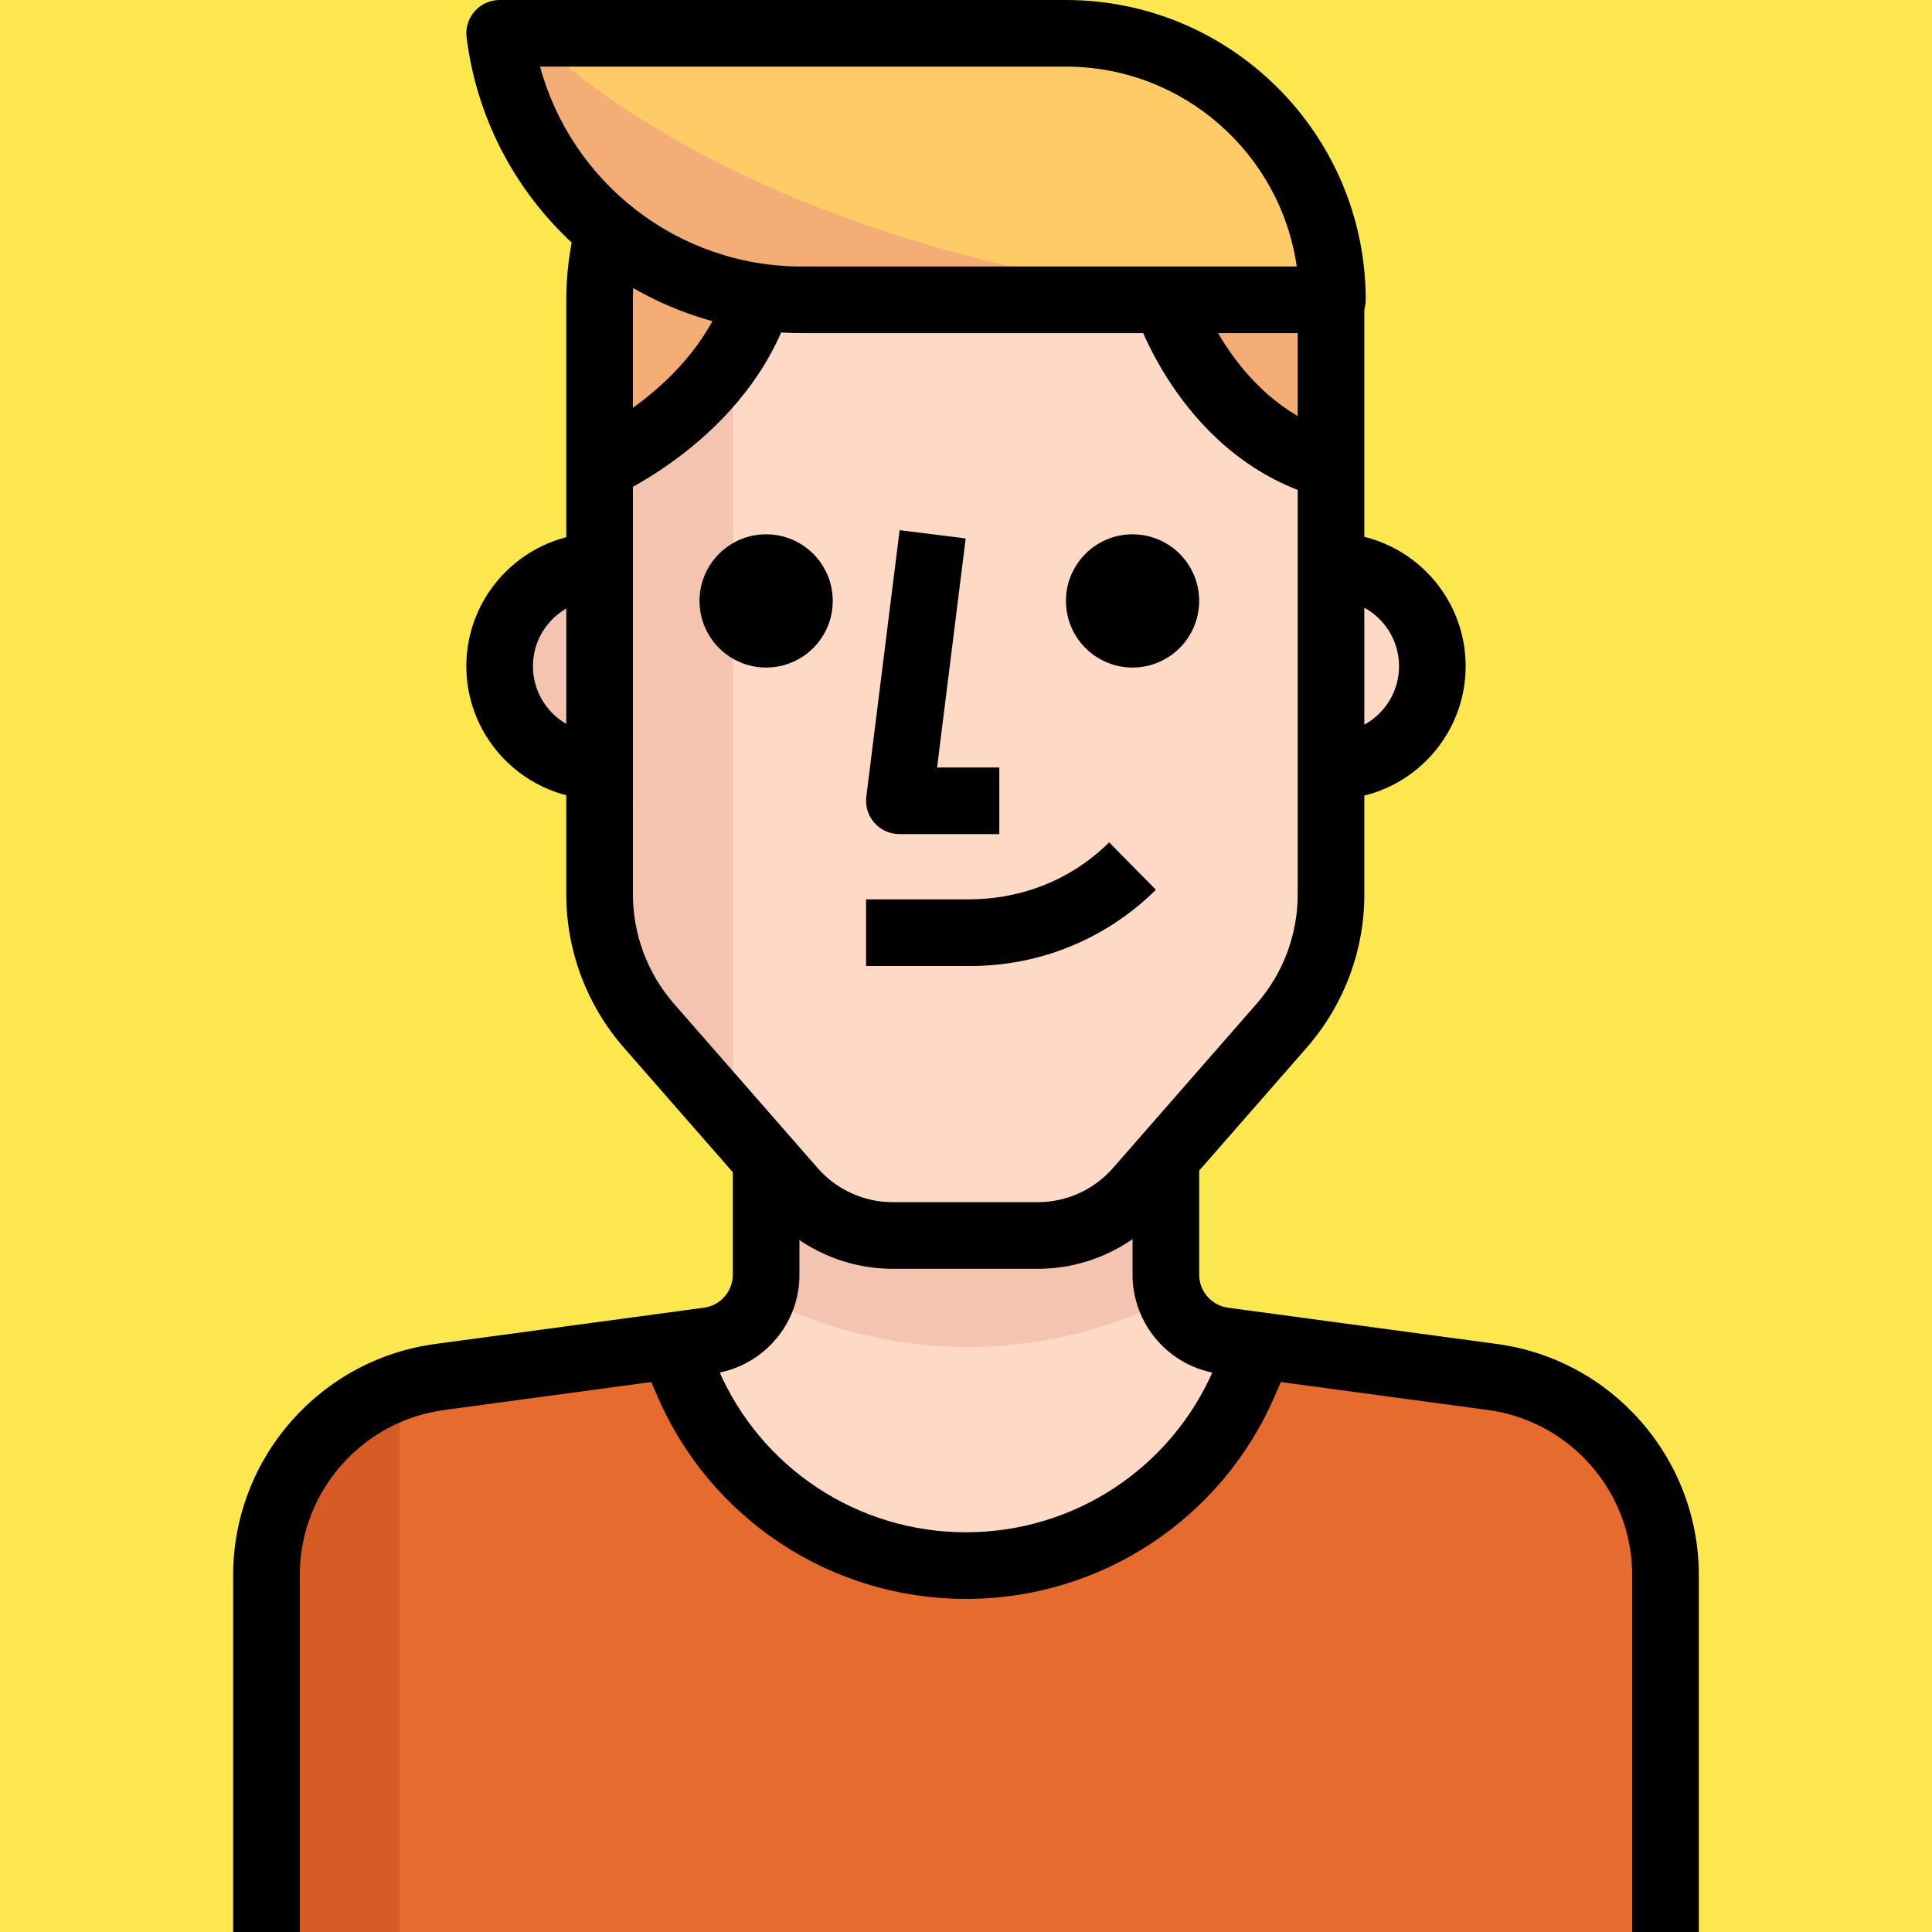 <?xml version="1.0" encoding="iso-8859-1"?>
<!-- Generator: Adobe Illustrator 19.0.0, SVG Export Plug-In . SVG Version: 6.00 Build 0)  -->
<svg version="1.1" id="Capa_1" xmlns="http://www.w3.org/2000/svg" xmlns:xlink="http://www.w3.org/1999/xlink" x="0px" y="0px"
	 viewBox="0 0 512 512" style="enable-background:new 0 0 512 512;" xml:space="preserve">
   <rect y="0" style="fill:#FCE74F" width="512" height="512"/>
<path style="fill:#FEDAC6;" d="M256,414.897c32.115,0.018,61.149-19.121,73.799-48.64l4.237-9.799l-9.71-1.324
	c-8.845-1.156-15.439-8.73-15.36-17.655v-37.341H203.034v37.87c0.079,8.925-6.515,16.499-15.36,17.655l-9.71,1.324l4.237,9.799
	C195.01,396.103,224.009,415.003,256,414.897z"/>
<path style="fill:#F5C4B0;" d="M310.025,344.276c-0.706-1.863-1.068-3.84-1.059-5.826v-38.312H203.034v37.87
	c0.009,1.986-0.353,3.964-1.059,5.826C235.864,361.181,275.994,361.348,310.025,344.276z"/>
<path style="fill:#E56B2E;" d="M395.388,365.021l-61.352-8.21l-4.237,9.799c-17.523,40.757-64.768,59.595-105.525,42.072
	c-18.891-8.121-33.942-23.181-42.072-42.072l-4.237-9.799l-61.352,8.21c-26.297,3.496-45.956,25.909-45.992,52.436V512h370.759
	v-94.543C441.344,390.93,421.685,368.516,395.388,365.021z"/>
<path style="fill:#D65B25;" d="M105.931,367.669c-21.107,7.459-35.249,27.392-35.31,49.788V512h35.31V367.669z"/>
<path style="fill:#FEDAC6;" d="M353.103,150.069h-8.828v52.966h8.828c14.627,0,26.483-11.855,26.483-26.483
	S367.731,150.069,353.103,150.069z"/>
<path style="fill:#F5C4B0;" d="M132.414,176.552c0,14.627,11.855,26.483,26.483,26.483h8.828v-52.966h-8.828
	C144.269,150.069,132.414,161.924,132.414,176.552z"/>
<path style="fill:#FEDAC6;" d="M308.966,79.448h-96.574c-3.778-0.026-7.556-0.327-11.299-0.883
	c-9.71,30.72-42.196,45.021-42.196,45.021v112.905c-0.115,12.977,4.529,25.538,13.065,35.31l38.135,43.608
	c6.691,7.618,16.34,11.997,26.483,12.006h38.488c10.143-0.009,19.791-4.387,26.483-12.006l38.135-43.608
	c8.536-9.772,13.18-22.334,13.065-35.31V123.586C320,114.759,308.966,79.448,308.966,79.448z"/>
<path style="fill:#F5C4B0;" d="M194.207,93.131c-8.854,13.109-21.045,23.623-35.31,30.455v112.905
	c-0.115,12.977,4.529,25.538,13.065,35.31l22.246,24.894V93.131z"/>
<path style="fill:#FECB66;" d="M353.103,79.448L353.103,79.448c0-39-31.62-70.621-70.621-70.621H132.414
	c5.032,40.342,39.327,70.621,79.978,70.621H353.103z"/>
<g>
	<path style="fill:#F5AD76;" d="M201.092,78.566c-14.274-1.977-27.754-7.777-39.018-16.772h-0.971
		c-1.457,5.773-2.198,11.705-2.207,17.655v44.138C158.897,123.586,191.382,109.286,201.092,78.566z"/>
	<path style="fill:#F5AD76;" d="M308.966,79.448c0,0,11.034,35.31,44.138,44.138V79.448H308.966z"/>
	<path style="fill:#F5AD76;" d="M132.414,8.828c5.032,40.342,39.327,70.621,79.978,70.621h105.401
		C209.655,65.942,158.897,26.483,140.359,8.828H132.414z"/>
</g>
<path d="M79.448,512H61.793v-94.543c-0.026-31.135,23.261-57.529,54.166-61.369l70.532-9.525c4.449-0.574,7.751-4.37,7.715-8.828
	v-28.769h17.655v28.69c0.115,13.294-9.79,24.682-23.049,26.403l-70.585,9.534c-22.166,2.763-38.797,21.61-38.78,43.855V512z"/>
<path d="M450.207,512h-17.655v-94.543c0.018-22.254-16.614-41.101-38.691-43.855l-70.718-9.543
	c-13.215-1.721-23.119-13.109-23.005-26.483v-28.61h17.655v28.69c-0.044,4.537,3.257,8.324,7.68,8.907l70.656,9.534
	c30.817,3.84,54.104,30.226,54.078,61.369V512z"/>
<path d="M353.103,211.862h-8.828v-17.655h8.828c9.737,0,17.655-7.918,17.655-17.655s-7.918-17.655-17.655-17.655h-8.828v-17.655
	h8.828c19.474,0,35.31,15.837,35.31,35.31S372.577,211.862,353.103,211.862z"/>
<path d="M167.724,211.862h-8.828c-19.474,0-35.31-15.837-35.31-35.31s15.837-35.31,35.31-35.31h8.828v17.655h-8.828
	c-9.737,0-17.655,7.918-17.655,17.655s7.918,17.655,17.655,17.655h8.828V211.862z"/>
<path d="M256.044,423.724c-0.035,0-0.071,0-0.097,0c-35.681,0-67.805-21.186-81.858-53.99l-5.65-13.144l16.225-6.965l5.65,13.153
	c11.273,26.297,37.032,43.29,65.642,43.29c0.026,0,0.053,0,0.079,0c28.61,0,54.378-16.993,65.66-43.29l5.65-13.153l16.225,6.965
	l-5.65,13.153C323.858,402.538,291.716,423.724,256.044,423.724z"/>
<path d="M264.828,221.043h-26.483c-2.534,0-4.943-1.086-6.621-2.984s-2.454-4.423-2.145-6.938l8.828-70.621l17.514,2.189
	l-7.583,60.698h16.49V221.043z"/>
<path d="M257.121,256c-0.159,0-0.318,0-0.477,0h-27.127v-17.655h27.189c14.327-0.062,27.26-5.279,37.235-15.113l12.394,12.57
	C293.129,248.832,275.668,256,257.121,256z"/>
<path d="M275.076,336.243h-38.497c-12.676-0.009-24.744-5.473-33.112-14.998l-38.153-43.626
	c-9.966-11.423-15.378-26.059-15.245-41.198V79.448c0.009-6.682,0.839-13.347,2.472-19.818l17.117,4.317
	c-1.271,5.067-1.924,10.293-1.933,15.51v157.034c-0.097,10.893,3.769,21.345,10.884,29.511l38.126,43.599
	c5.005,5.703,12.244,8.978,19.844,8.986h38.479c7.583-0.009,14.83-3.284,19.853-9.004l38.118-43.591
	c7.115-8.157,10.982-18.609,10.876-29.422V79.448h17.655v157.043c0.141,15.06-5.27,29.687-15.236,41.11l-38.144,43.617
	C299.802,330.77,287.735,336.234,275.076,336.243z"/>
<circle cx="203.034" cy="159.25" r="17.655"/>
<circle cx="300.138" cy="159.25" r="17.655"/>
<path d="M353.103,88.276H212.392c-45.021,0-83.165-33.686-88.735-78.354c-0.318-2.507,0.468-5.032,2.145-6.938
	C127.47,1.086,129.88,0,132.414,0h150.069c43.811,0,79.448,35.646,79.448,79.448C361.931,84.321,357.985,88.276,353.103,88.276z
	 M143.122,17.655c8.36,30.799,36.555,52.966,69.27,52.966h131.257c-4.299-29.908-30.084-52.966-61.166-52.966H143.122z"/>
<path d="M162.428,131.681l-7.062-16.181l3.531,8.086l-3.549-8.086c0.344-0.15,33.933-15.351,38.983-46.301l17.426,2.834
	C205.135,112.596,164.167,130.922,162.428,131.681z"/>
<path d="M350.826,132.114c-37.367-9.966-49.779-48.402-50.282-50.035l16.834-5.297c0.106,0.309,10.152,30.844,38.003,38.268
	L350.826,132.114z"/>
<g>
</g>
<g>
</g>
<g>
</g>
<g>
</g>
<g>
</g>
<g>
</g>
<g>
</g>
<g>
</g>
<g>
</g>
<g>
</g>
<g>
</g>
<g>
</g>
<g>
</g>
<g>
</g>
<g>
</g>
</svg>
